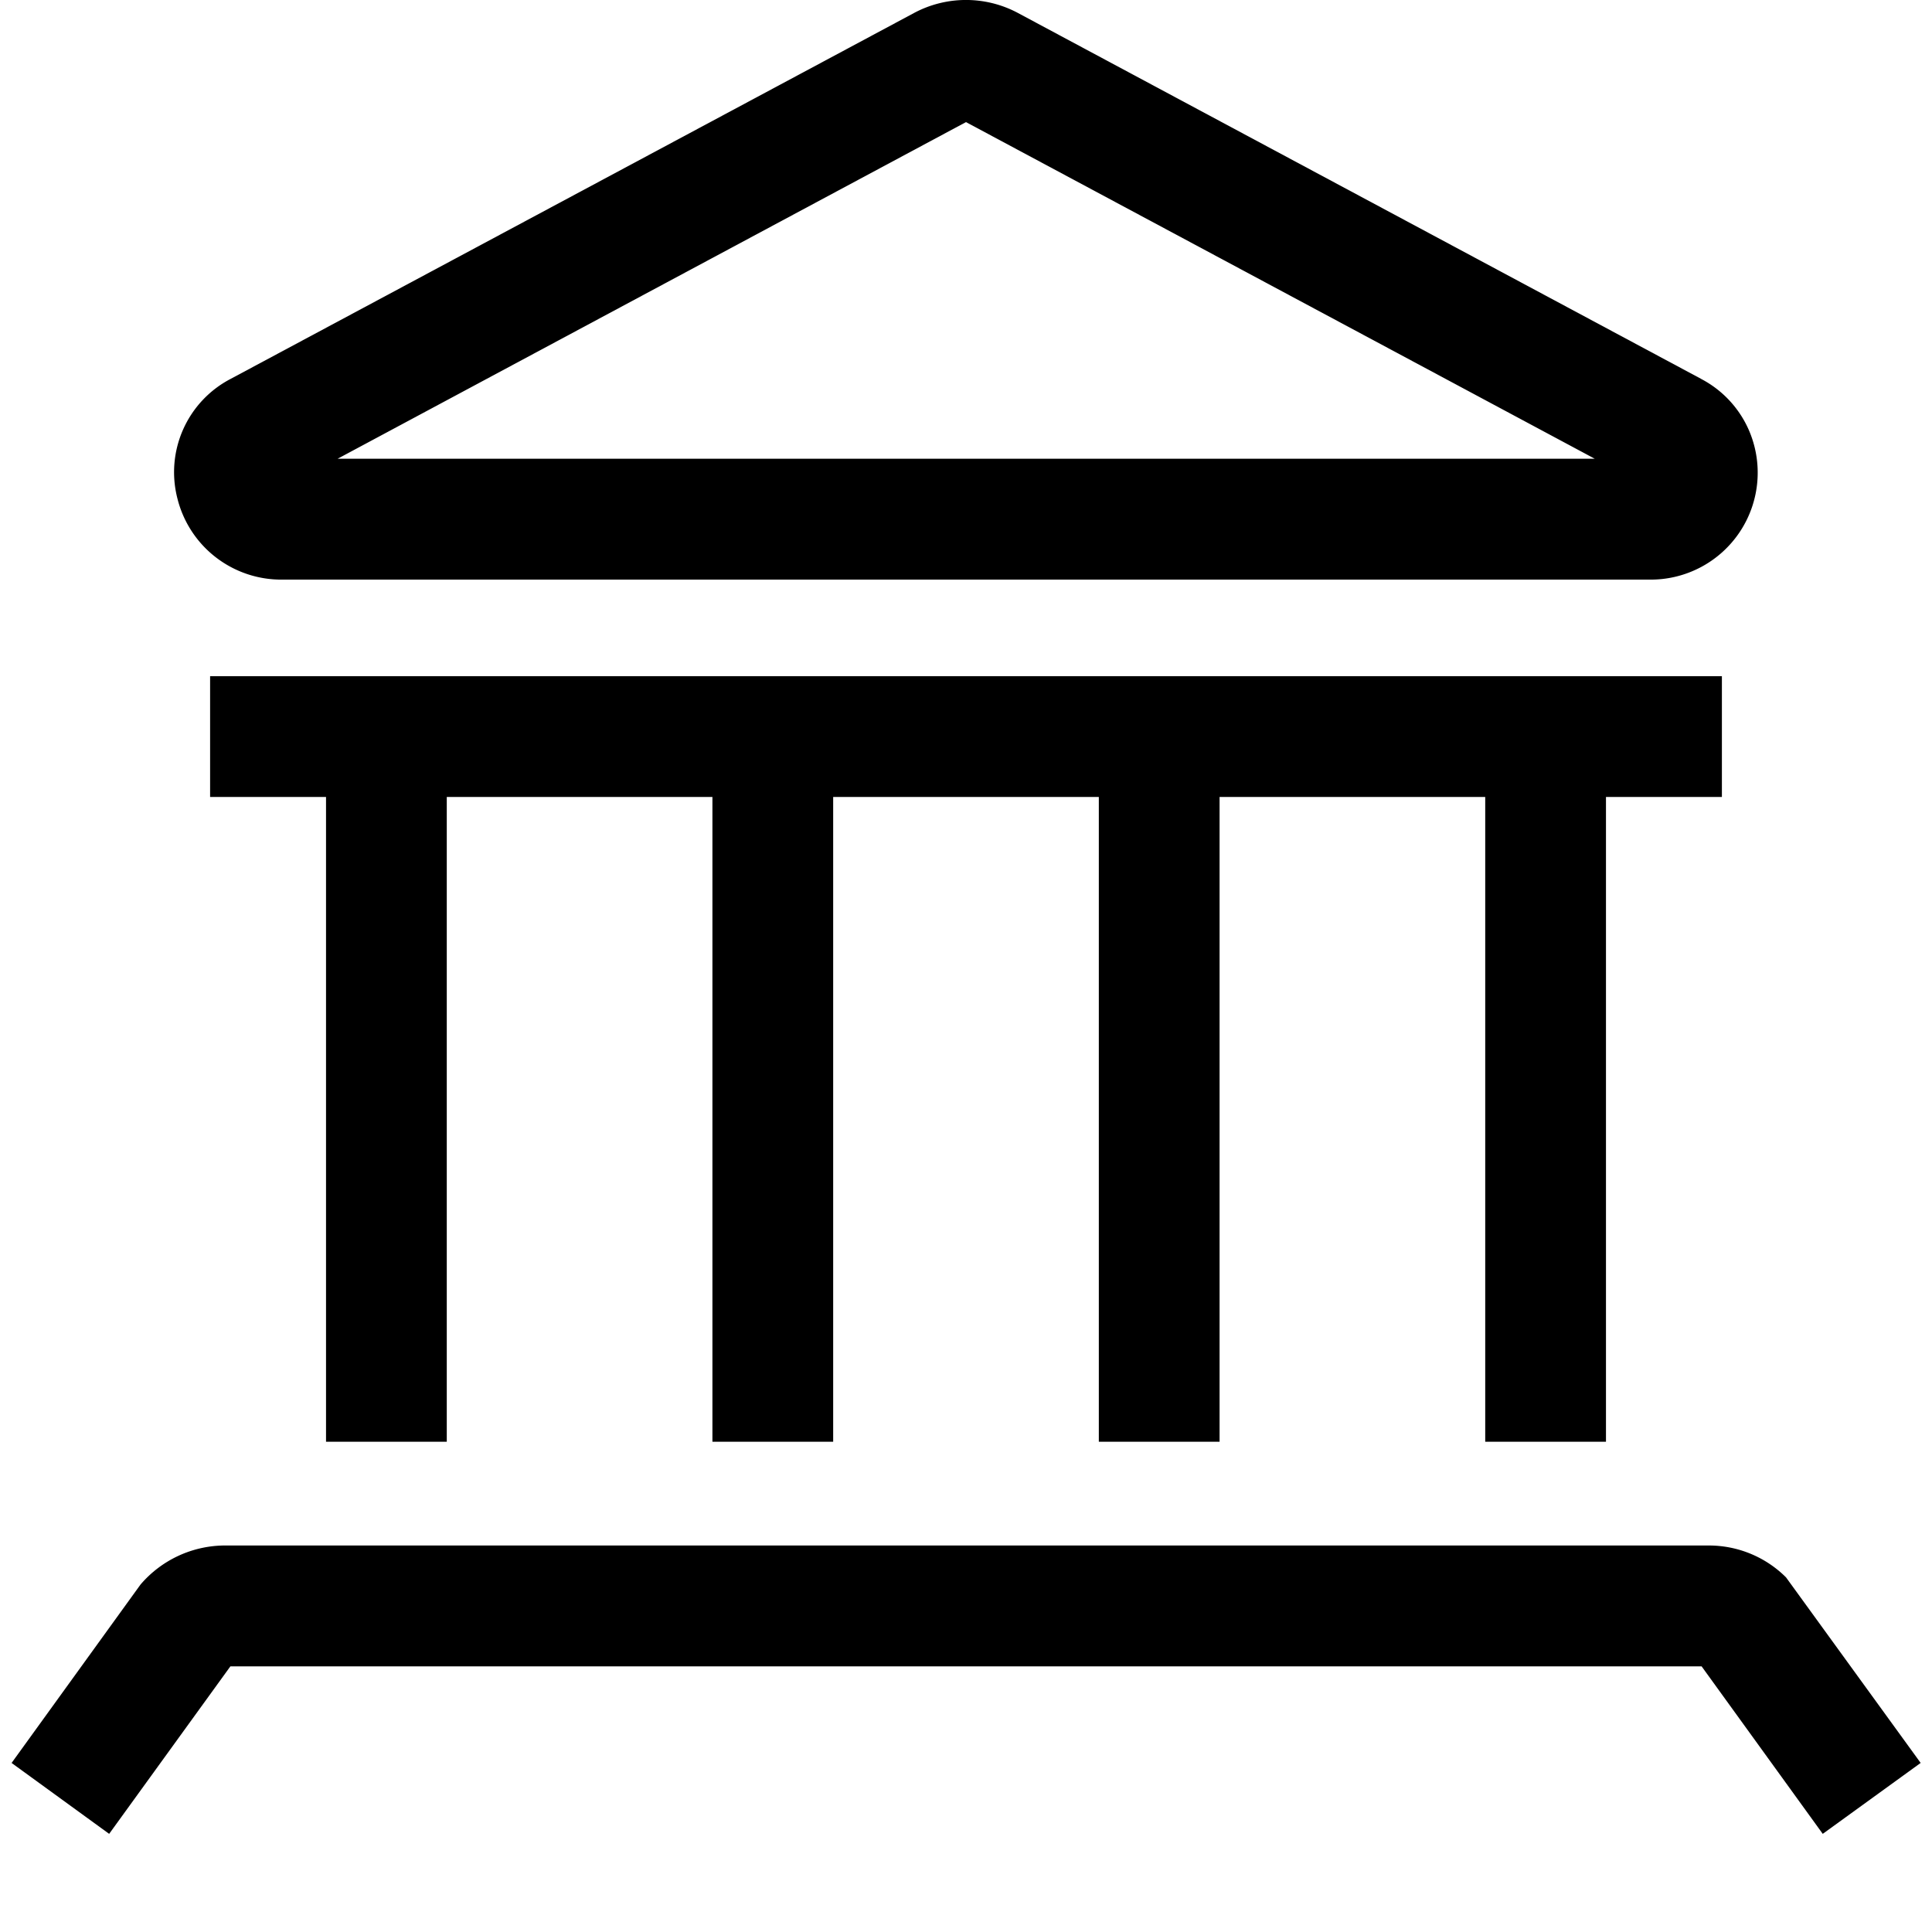 <svg xmlns="http://www.w3.org/2000/svg" viewBox="0 0 20 20" fill="currentColor"><path d="M17.608 3.921 10.537.134a1.141 1.141 0 0 0-1.074 0L2.39 3.921a1.089 1.089 0 0 0-.554 1.237A1.107 1.107 0 0 0 2.93 6h14.14A1.107 1.107 0 0 0 18.1 4.443a1.09 1.09 0 0 0-.493-.522Zm-14.117.83L10 1.264l6.509 3.485H3.49Zm11.884 10.174V8.25h-2.75v6.675h-1.25V8.25h-2.75v6.675h-1.25V8.25h-2.75v6.675h-1.25V8.25h-1.2V7h15.65v1.25h-1.2v6.675h-1.25Zm4.506 3.326-1.012.733-1.254-1.734H2.385L1.13 18.984.12 18.25l1.334-1.846a1.154 1.154 0 0 1 .86-.405h15.375a1.13 1.13 0 0 1 .8.33l1.393 1.92Z"/></svg>